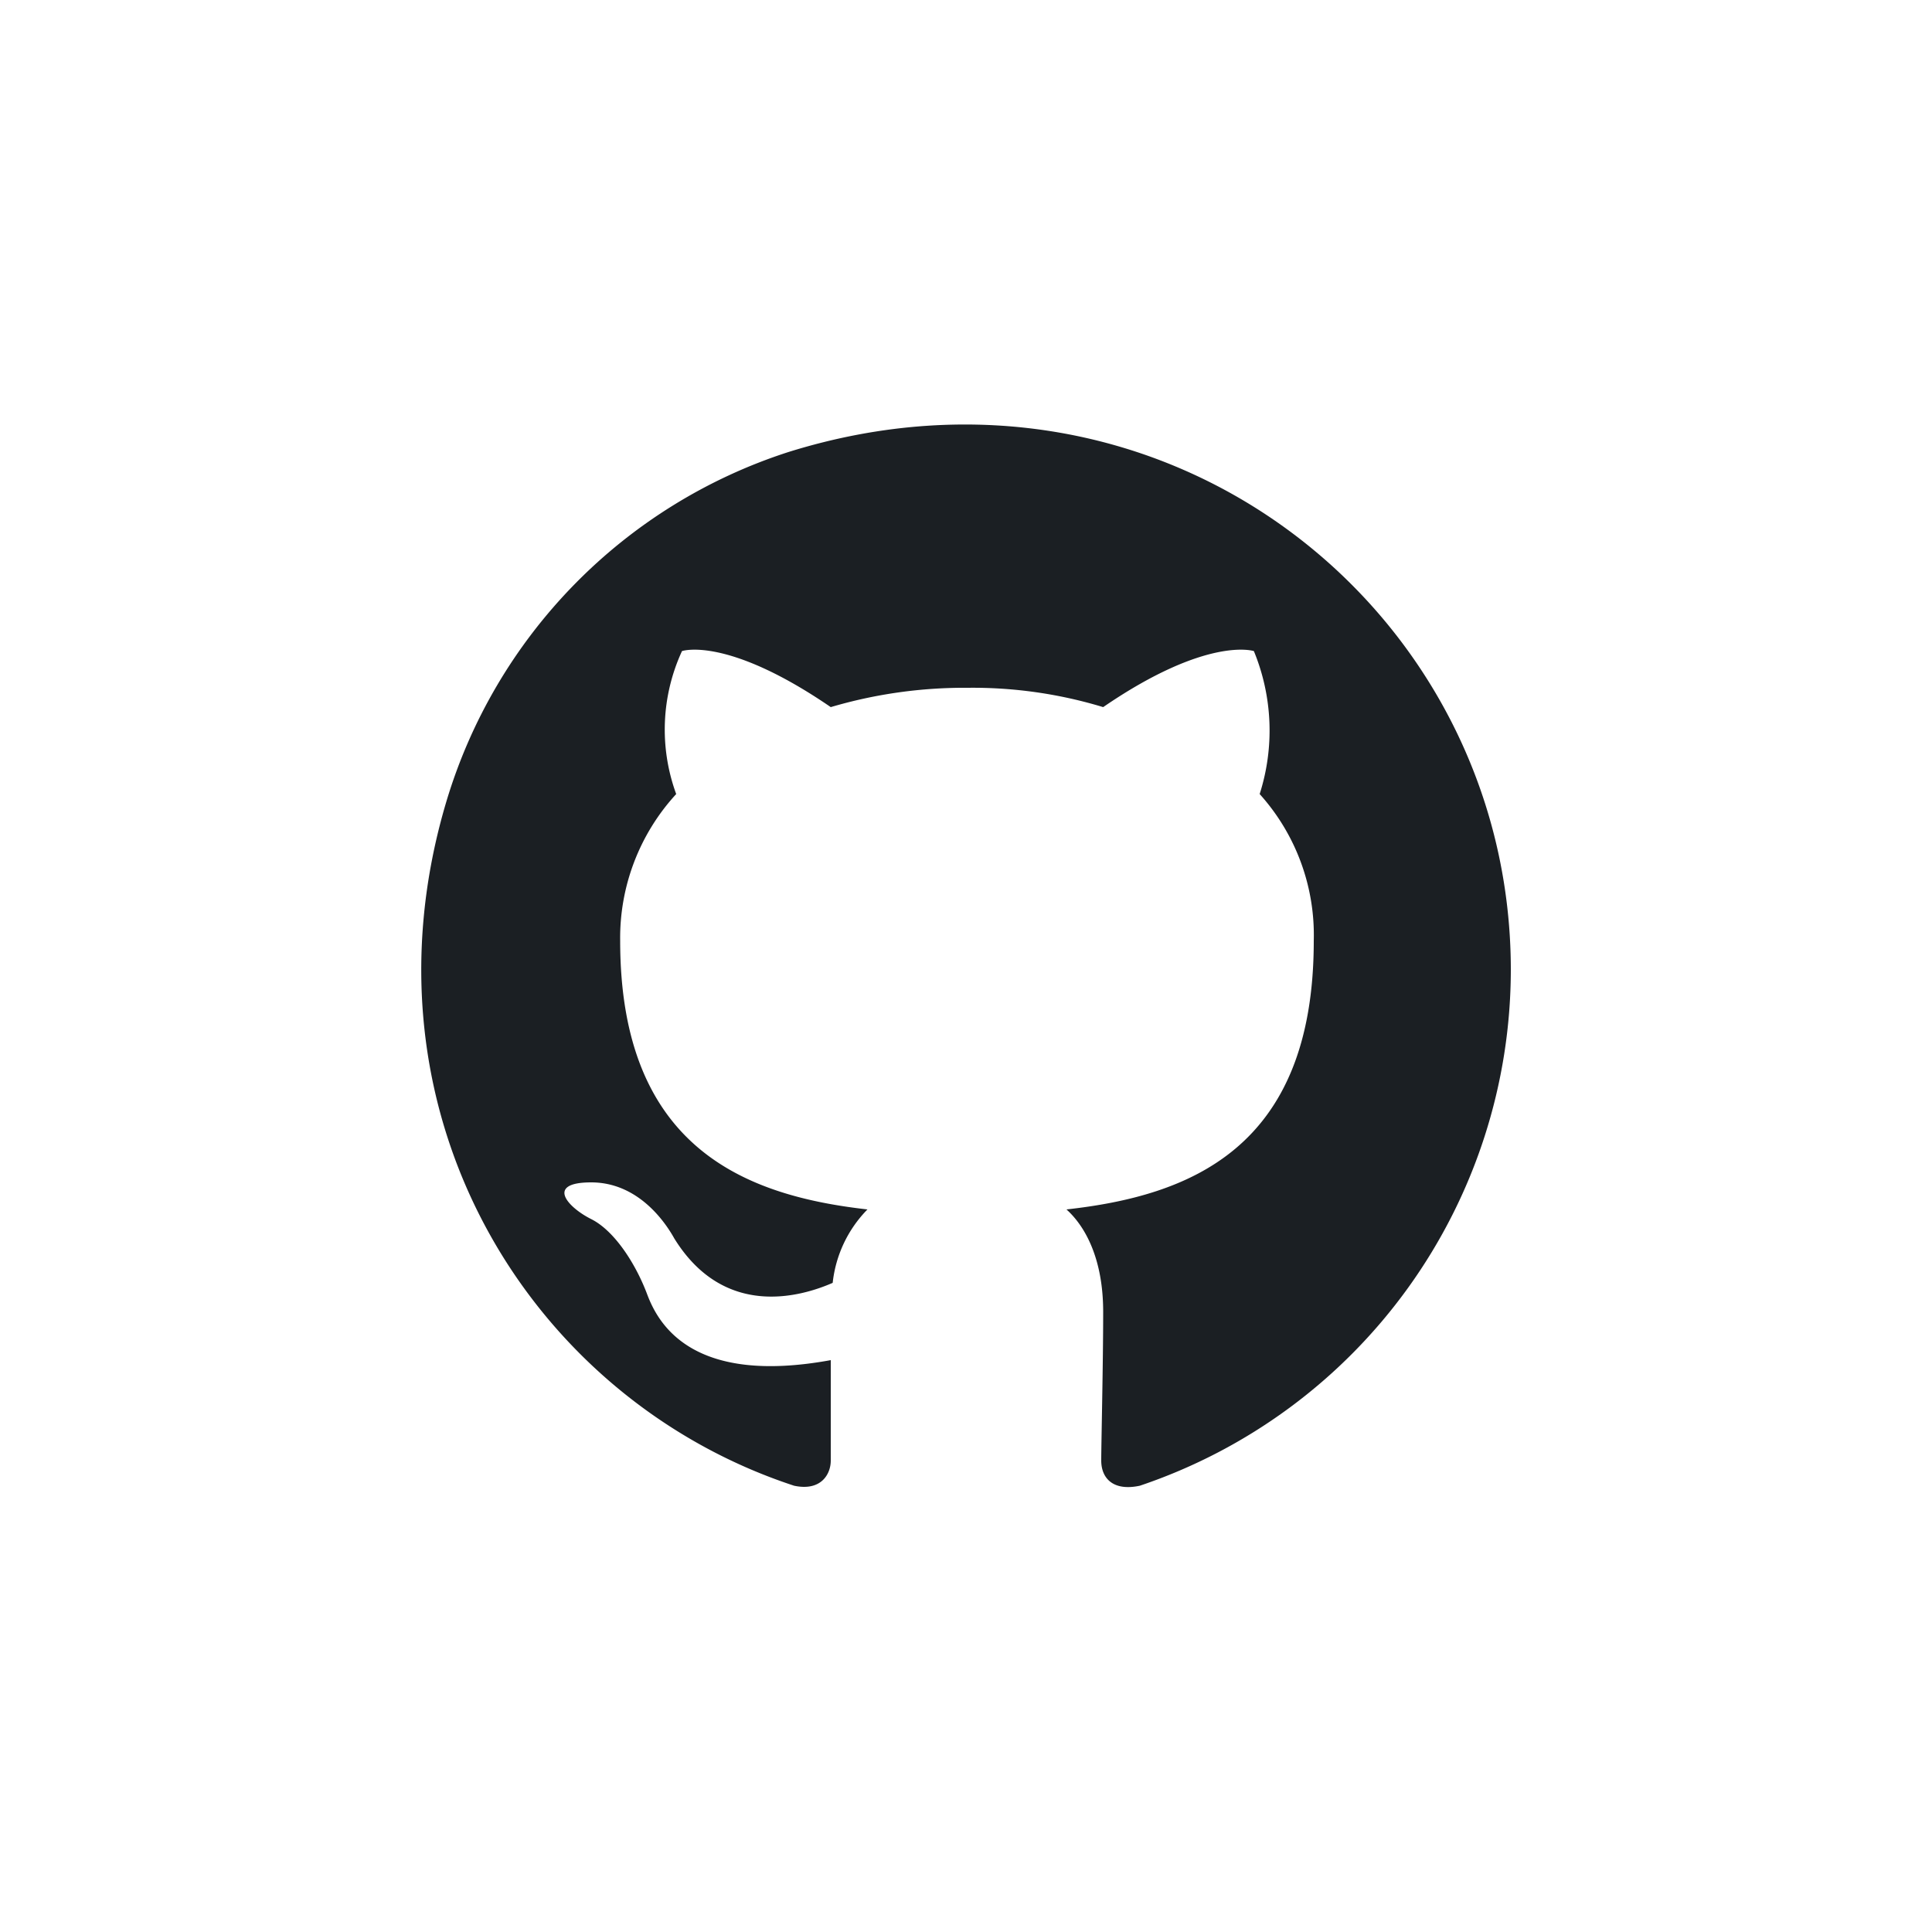 <svg id="Capa_1" data-name="Capa 1" xmlns="http://www.w3.org/2000/svg" viewBox="0 0 100 100"><title>gitHub</title><path d="M40.8,23.4A27.2,27.2,0,0,0,23.1,41.5c-4.8,16.1,4.3,30.9,18,35.4,1.4.3,1.9-.6,1.9-1.3V70.4c-7.1,1.3-8.9-1.8-9.5-3.4s-1.7-3.3-2.9-3.9-2.4-1.9,0-1.9,3.8,2,4.3,2.9c2.6,4.2,6.6,3,8.2,2.3a6.4,6.4,0,0,1,1.8-3.8c-6.2-.7-12.8-3.1-12.8-13.9A11,11,0,0,1,35,41.1a9.7,9.7,0,0,1,.3-7.4s2.3-.8,7.7,2.9a24.4,24.4,0,0,1,7.1-1,23.2,23.2,0,0,1,7,1c5.4-3.7,7.8-2.9,7.8-2.9a10.8,10.8,0,0,1,.3,7.4A10.9,10.9,0,0,1,68,48.7c0,10.8-6.5,13.2-12.8,13.9,1,.9,1.9,2.6,1.9,5.3s-.1,6.8-.1,7.7.6,1.6,2,1.3A28.2,28.2,0,0,0,78.2,50.2C78.2,31.6,60.3,17.3,40.8,23.4Z" fill="#1b1f23" fill-rule="evenodd"/></svg>